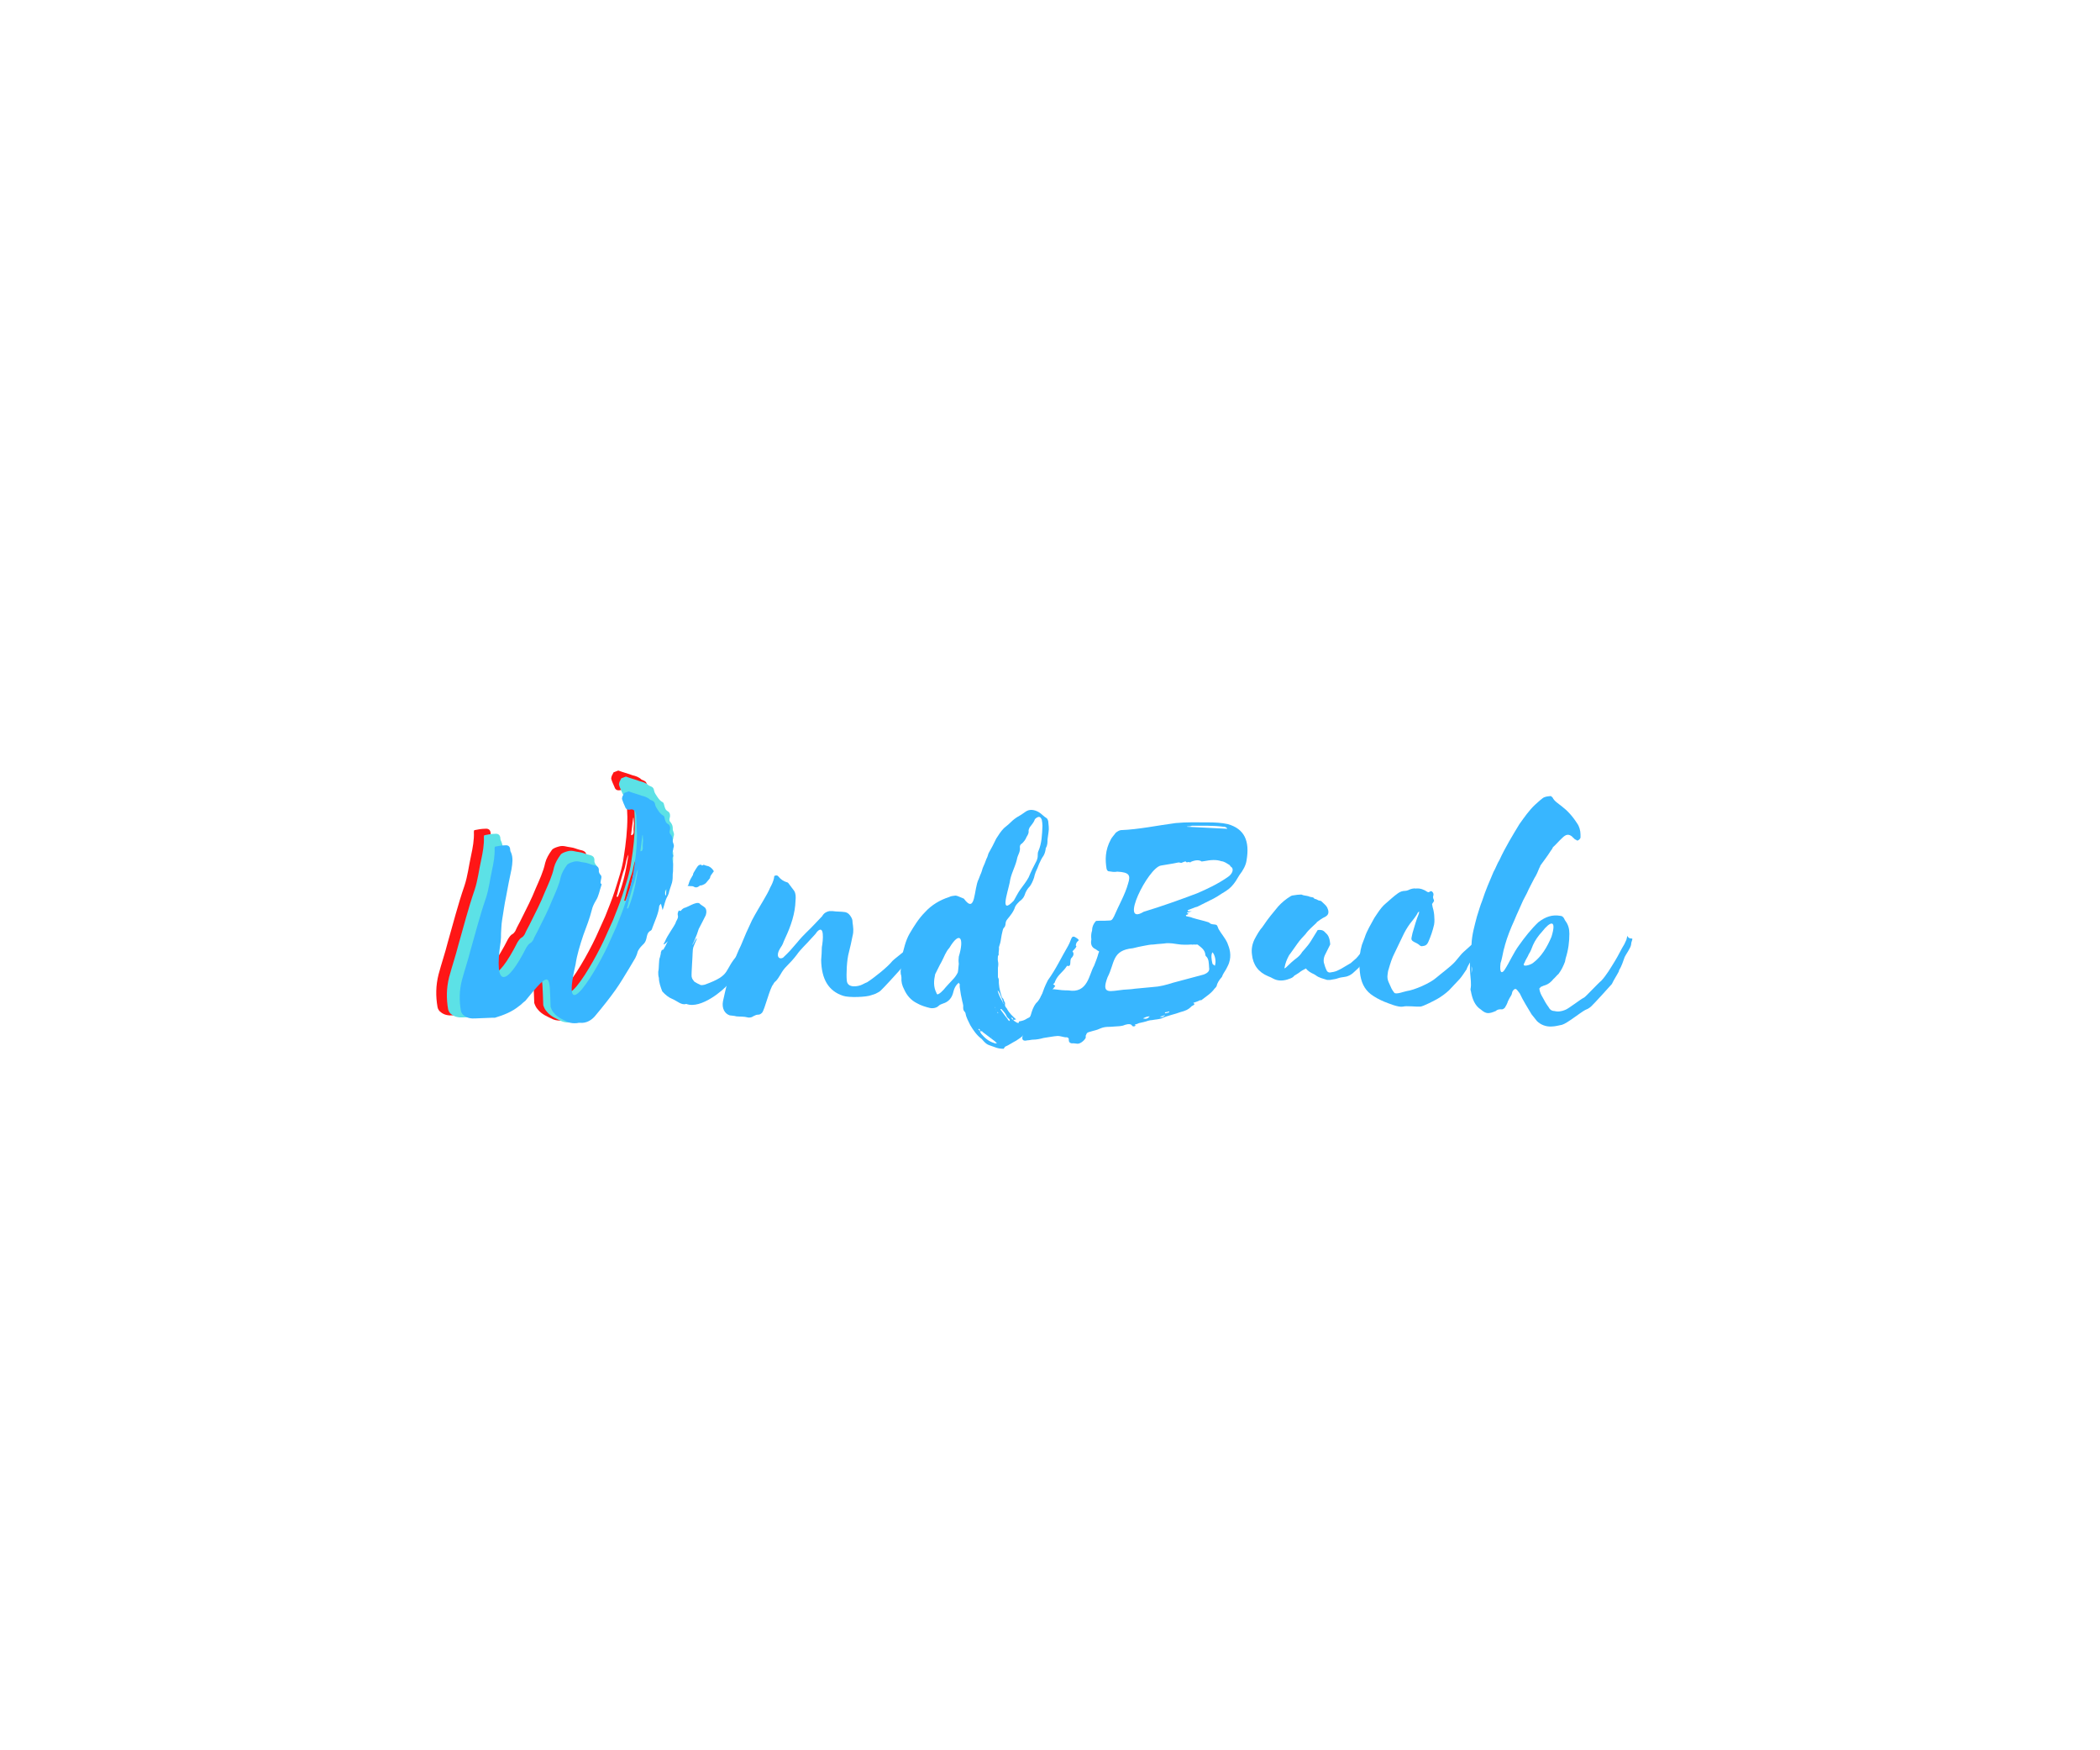 <svg xmlns="http://www.w3.org/2000/svg" xmlns:xlink="http://www.w3.org/1999/xlink" width="1200" zoomAndPan="magnify" viewBox="0 0 900 750" height="1000" preserveAspectRatio="xMidYMid meet" version="1.0"><defs><g/></defs><g fill="#ff1616" fill-opacity="1"><g transform="translate(190.309, 434.463)"><g><path d="M 27.438 -32.113 C 18.551 -14.496 12.16 -12.473 15.59 -34.918 C 15.746 -36.32 15.746 -37.414 15.746 -38.66 C 15.898 -40.688 15.898 -42.711 16.211 -44.582 C 16.836 -48.324 17.305 -52.066 18.082 -55.652 C 18.863 -59.859 19.641 -64.07 20.578 -68.277 C 21.043 -71.082 21.355 -73.578 20.422 -75.914 C 20.109 -76.383 19.953 -77.008 19.953 -77.629 C 19.797 -78.879 19.02 -79.5 17.613 -79.344 C 16.055 -79.344 14.496 -79.035 12.938 -78.723 C 12.781 -78.41 12.781 -78.098 12.781 -77.941 C 12.938 -74.668 12.316 -71.238 11.535 -67.652 C 10.602 -63.445 10.133 -59.082 8.73 -54.871 C 5.922 -46.766 3.898 -38.66 1.559 -30.555 C 0.469 -26.188 -1.09 -21.668 -2.34 -16.992 C -3.586 -12.16 -3.586 -7.484 -2.805 -2.961 C -2.648 -2.027 -2.027 -1.09 -1.246 -0.625 C 0.156 0.469 1.871 0.781 4.055 0.625 L 11.691 0.312 L 12.938 0.312 C 16.992 -0.934 20.734 -2.34 24.164 -5.145 C 25.098 -5.77 25.875 -6.703 26.969 -7.484 C 39.281 -22.758 38.035 -19.176 38.66 -4.676 C 38.973 -3.742 39.438 -2.648 40.219 -1.871 C 41.777 0.156 44.426 1.246 46.766 2.34 C 47.855 2.805 49.414 2.961 50.82 2.805 C 51.285 2.648 51.754 2.648 52.223 2.648 C 55.184 2.961 57.832 1.402 59.703 -1.09 C 62.82 -4.832 65.938 -8.73 68.59 -12.473 C 70.926 -15.746 72.797 -19.02 74.824 -22.293 L 77.785 -27.281 C 78.098 -28.059 78.566 -28.84 78.723 -29.617 C 79.035 -31.02 80.125 -32.27 81.059 -33.203 C 82.309 -34.293 82.617 -35.074 82.93 -36.32 C 83.242 -37.566 83.242 -39.129 85.113 -40.062 C 85.27 -40.219 85.582 -40.688 85.582 -40.996 C 86.828 -44.426 88.543 -47.855 88.855 -51.285 C 88.855 -51.598 89.32 -51.91 89.633 -52.379 L 90.414 -49.414 C 91.348 -51.91 91.504 -53.938 92.75 -55.961 L 93.219 -57.055 C 93.531 -58.77 94.309 -60.484 94.777 -62.199 C 95.09 -63.445 95.09 -64.848 95.09 -66.094 C 95.246 -66.875 95.246 -67.809 95.246 -68.746 C 95.246 -69.836 95.402 -70.926 95.09 -71.863 C 95.09 -72.641 94.465 -73.109 95.246 -74.203 C 95.402 -74.512 95.246 -74.824 95.09 -75.137 C 94.777 -75.605 94.934 -76.07 95.09 -76.695 C 95.402 -77.32 95.246 -77.941 95.559 -78.566 C 95.871 -79.812 94.934 -80.594 95.09 -81.684 C 95.09 -82.773 94.777 -83.555 94.156 -84.332 C 93.688 -84.801 93.531 -85.27 93.688 -86.047 C 94.156 -87.453 93.844 -88.699 92.906 -89.168 C 91.816 -89.789 91.66 -90.727 91.348 -91.816 C 91.191 -92.285 91.191 -92.906 90.727 -93.062 C 89.633 -93.688 89.012 -94.465 88.387 -95.402 C 87.918 -96.18 87.141 -97.117 86.984 -98.051 C 86.828 -98.988 86.516 -99.609 85.738 -99.922 L 84.645 -100.391 C 83.555 -101.48 82.152 -101.949 80.75 -102.262 C 78.723 -103.039 76.695 -103.508 74.668 -104.285 L 72.641 -103.508 L 71.863 -101.949 C 71.707 -101.48 71.551 -100.859 71.707 -100.547 C 72.02 -99.453 72.488 -98.52 72.953 -97.43 C 73.266 -96.492 73.734 -95.559 75.449 -95.871 C 76.539 -96.18 77.32 -95.559 77.785 -94.934 C 78.098 -94 78.254 -93.375 78.254 -92.285 L 78.566 -84.332 C 78.566 -78.723 77.941 -73.109 77.008 -67.188 C 76.383 -62.355 74.668 -57.523 73.109 -52.535 C 72.02 -49.105 70.461 -45.363 69.059 -41.777 L 66.25 -35.543 C 60.641 -22.449 42.711 7.484 50.195 -24.316 C 50.82 -28.684 52.223 -33.203 53.781 -37.879 C 55.184 -41.621 56.742 -45.676 57.676 -49.414 C 57.988 -50.82 58.613 -52.223 59.547 -53.781 C 60.949 -55.961 61.262 -58.457 62.043 -60.641 C 62.199 -60.949 62.355 -61.418 62.043 -61.574 C 61.418 -61.887 61.887 -62.512 61.887 -63.289 C 62.043 -63.914 62.355 -65.004 61.887 -65.473 C 61.262 -66.25 60.797 -66.875 60.949 -67.965 C 60.949 -69.68 59.547 -69.992 58.145 -70.305 C 56.898 -70.617 55.652 -71.238 54.246 -71.395 C 52.535 -71.551 51.129 -72.332 49.105 -71.707 C 48.012 -71.395 46.609 -70.926 46.141 -70.148 C 44.895 -68.434 43.805 -66.562 43.336 -64.691 C 42.555 -60.949 40.844 -57.367 39.281 -53.781 C 37.566 -49.414 35.387 -45.207 33.203 -40.844 C 32.426 -39.129 31.332 -37.414 30.555 -35.543 C 30.242 -35.074 29.93 -34.605 29.461 -34.293 C 28.527 -33.828 28.059 -33.047 27.438 -32.113 Z M 79.035 -68.277 C 78.098 -62.199 77.008 -56.273 74.512 -50.195 L 73.891 -50.195 C 74.512 -52.223 74.824 -54.094 75.449 -56.117 C 76.07 -58.145 76.539 -60.328 77.32 -62.199 C 77.941 -64.223 77.941 -66.25 79.035 -68.277 Z M 81.059 -84.023 L 81.215 -84.023 C 81.215 -83.242 81.371 -82.465 81.371 -81.684 C 81.371 -80.906 81.215 -79.969 81.215 -79.191 C 81.215 -78.254 81.527 -77.629 80.75 -76.695 C 80.594 -76.695 80.281 -76.695 80.125 -76.539 Z M 91.66 -56.273 C 91.348 -58.457 91.348 -58.457 92.129 -59.082 C 92.129 -58.145 91.973 -57.055 91.973 -56.273 Z M 91.66 -56.273 "/></g></g></g><g fill="#5ce1e6" fill-opacity="1"><g transform="translate(194.804, 435.337)"><g><path d="M 26.984 -31.586 C 18.246 -14.258 11.961 -12.266 15.332 -34.344 C 15.484 -35.727 15.484 -36.797 15.484 -38.023 C 15.641 -40.02 15.641 -42.012 15.945 -43.852 C 16.559 -47.531 17.02 -51.211 17.785 -54.738 C 18.551 -58.879 19.32 -63.016 20.238 -67.156 C 20.699 -69.918 21.004 -72.371 20.086 -74.672 C 19.777 -75.129 19.625 -75.742 19.625 -76.355 C 19.473 -77.582 18.707 -78.195 17.324 -78.043 C 15.793 -78.043 14.258 -77.738 12.727 -77.43 C 12.574 -77.125 12.574 -76.816 12.574 -76.664 C 12.727 -73.445 12.113 -70.07 11.348 -66.543 C 10.426 -62.402 9.965 -58.109 8.586 -53.973 C 5.828 -46 3.832 -38.023 1.535 -30.051 C 0.461 -25.758 -1.074 -21.312 -2.301 -16.711 C -3.527 -11.961 -3.527 -7.359 -2.762 -2.914 C -2.605 -1.992 -1.992 -1.074 -1.227 -0.613 C 0.152 0.461 1.84 0.766 3.988 0.613 L 11.5 0.309 L 12.727 0.309 C 16.711 -0.922 20.391 -2.301 23.766 -5.059 C 24.688 -5.672 25.453 -6.594 26.527 -7.359 C 38.637 -22.387 37.41 -18.859 38.023 -4.602 C 38.332 -3.68 38.793 -2.605 39.559 -1.84 C 41.09 0.152 43.699 1.227 46 2.301 C 47.07 2.762 48.605 2.914 49.984 2.762 C 50.445 2.605 50.906 2.605 51.363 2.605 C 54.277 2.914 56.883 1.379 58.723 -1.074 C 61.789 -4.754 64.855 -8.586 67.465 -12.266 C 69.766 -15.484 71.605 -18.707 73.598 -21.926 L 76.512 -26.832 C 76.816 -27.598 77.277 -28.367 77.43 -29.133 C 77.738 -30.512 78.809 -31.738 79.73 -32.66 C 80.957 -33.73 81.262 -34.5 81.57 -35.727 C 81.875 -36.953 81.875 -38.484 83.715 -39.406 C 83.871 -39.559 84.176 -40.02 84.176 -40.324 C 85.402 -43.699 87.09 -47.07 87.398 -50.445 C 87.398 -50.75 87.855 -51.059 88.164 -51.52 L 88.93 -48.605 C 89.852 -51.059 90.004 -53.051 91.23 -55.043 L 91.691 -56.117 C 91.996 -57.805 92.762 -59.492 93.223 -61.176 C 93.531 -62.402 93.531 -63.785 93.531 -65.012 C 93.684 -65.777 93.684 -66.699 93.684 -67.617 C 93.684 -68.691 93.836 -69.766 93.531 -70.684 C 93.531 -71.449 92.918 -71.91 93.684 -72.984 C 93.836 -73.289 93.684 -73.598 93.531 -73.902 C 93.223 -74.363 93.375 -74.824 93.531 -75.438 C 93.836 -76.051 93.684 -76.664 93.988 -77.277 C 94.297 -78.504 93.375 -79.27 93.531 -80.344 C 93.531 -81.418 93.223 -82.184 92.609 -82.949 C 92.148 -83.41 91.996 -83.871 92.148 -84.637 C 92.609 -86.016 92.305 -87.242 91.383 -87.703 C 90.309 -88.316 90.156 -89.238 89.852 -90.309 C 89.695 -90.77 89.695 -91.383 89.238 -91.535 C 88.164 -92.148 87.551 -92.918 86.938 -93.836 C 86.477 -94.602 85.711 -95.523 85.555 -96.441 C 85.402 -97.363 85.098 -97.977 84.328 -98.281 L 83.258 -98.742 C 82.184 -99.816 80.805 -100.277 79.422 -100.582 C 77.43 -101.348 75.438 -101.809 73.445 -102.574 L 71.449 -101.809 L 70.684 -100.277 C 70.531 -99.816 70.379 -99.203 70.531 -98.895 C 70.836 -97.824 71.297 -96.902 71.758 -95.828 C 72.062 -94.91 72.523 -93.988 74.211 -94.297 C 75.285 -94.602 76.051 -93.988 76.512 -93.375 C 76.816 -92.457 76.969 -91.844 76.969 -90.77 L 77.277 -82.949 C 77.277 -77.43 76.664 -71.91 75.742 -66.086 C 75.129 -61.332 73.445 -56.578 71.91 -51.672 C 70.836 -48.297 69.305 -44.617 67.926 -41.09 L 65.164 -34.957 C 59.645 -22.078 42.012 7.359 49.371 -23.918 C 49.984 -28.211 51.363 -32.66 52.898 -37.258 C 54.277 -40.938 55.812 -44.926 56.73 -48.605 C 57.039 -49.984 57.652 -51.363 58.57 -52.898 C 59.949 -55.043 60.258 -57.496 61.023 -59.645 C 61.176 -59.949 61.332 -60.41 61.023 -60.562 C 60.41 -60.871 60.871 -61.484 60.871 -62.25 C 61.023 -62.863 61.332 -63.938 60.871 -64.398 C 60.258 -65.164 59.797 -65.777 59.949 -66.852 C 59.949 -68.539 58.57 -68.844 57.191 -69.152 C 55.965 -69.457 54.738 -70.07 53.359 -70.223 C 51.672 -70.379 50.293 -71.145 48.297 -70.531 C 47.227 -70.223 45.844 -69.766 45.387 -68.996 C 44.16 -67.312 43.086 -65.473 42.625 -63.629 C 41.859 -59.949 40.172 -56.426 38.637 -52.898 C 36.953 -48.605 34.805 -44.465 32.66 -40.172 C 31.891 -38.484 30.82 -36.797 30.051 -34.957 C 29.746 -34.5 29.438 -34.039 28.98 -33.73 C 28.059 -33.273 27.598 -32.504 26.984 -31.586 Z M 77.738 -67.156 C 76.816 -61.176 75.742 -55.352 73.289 -49.371 L 72.676 -49.371 C 73.289 -51.363 73.598 -53.203 74.211 -55.199 C 74.824 -57.191 75.285 -59.336 76.051 -61.176 C 76.664 -63.172 76.664 -65.164 77.738 -67.156 Z M 79.73 -82.645 L 79.883 -82.645 C 79.883 -81.875 80.035 -81.109 80.035 -80.344 C 80.035 -79.578 79.883 -78.656 79.883 -77.891 C 79.883 -76.969 80.191 -76.355 79.422 -75.438 C 79.27 -75.438 78.965 -75.438 78.809 -75.285 Z M 90.156 -55.352 C 89.852 -57.496 89.852 -57.496 90.617 -58.109 C 90.617 -57.191 90.465 -56.117 90.465 -55.352 Z M 90.156 -55.352 "/></g></g></g><g fill="#38b6ff" fill-opacity="1"><g transform="translate(200.123, 435.812)"><g><path d="M 25.445 -29.781 C 17.203 -13.445 11.277 -11.566 14.457 -32.387 C 14.602 -33.688 14.602 -34.699 14.602 -35.855 C 14.746 -37.734 14.746 -39.613 15.035 -41.348 C 15.613 -44.82 16.047 -48.289 16.77 -51.613 C 17.492 -55.52 18.219 -59.422 19.086 -63.324 C 19.52 -65.926 19.809 -68.242 18.941 -70.41 C 18.652 -70.844 18.508 -71.422 18.508 -72 C 18.363 -73.156 17.637 -73.734 16.336 -73.59 C 14.891 -73.59 13.445 -73.301 12 -73.012 C 11.855 -72.723 11.855 -72.434 11.855 -72.289 C 12 -69.254 11.422 -66.07 10.699 -62.746 C 9.832 -58.844 9.398 -54.797 8.098 -50.891 C 5.492 -43.375 3.613 -35.855 1.445 -28.336 C 0.434 -24.289 -1.012 -20.098 -2.168 -15.758 C -3.324 -11.277 -3.324 -6.941 -2.602 -2.746 C -2.457 -1.879 -1.879 -1.012 -1.156 -0.578 C 0.145 0.434 1.734 0.723 3.758 0.578 L 10.844 0.289 L 12 0.289 C 15.758 -0.867 19.23 -2.168 22.41 -4.77 C 23.277 -5.348 24 -6.219 25.012 -6.941 C 36.434 -21.109 35.277 -17.781 35.855 -4.336 C 36.145 -3.469 36.578 -2.457 37.301 -1.734 C 38.746 0.145 41.203 1.156 43.375 2.168 C 44.387 2.602 45.832 2.746 47.133 2.602 C 47.566 2.457 48 2.457 48.434 2.457 C 51.18 2.746 53.637 1.301 55.375 -1.012 C 58.266 -4.48 61.156 -8.098 63.613 -11.566 C 65.781 -14.602 67.52 -17.637 69.398 -20.676 L 72.145 -25.301 C 72.434 -26.023 72.867 -26.746 73.012 -27.469 C 73.301 -28.77 74.312 -29.926 75.18 -30.797 C 76.336 -31.809 76.625 -32.531 76.914 -33.688 C 77.203 -34.844 77.203 -36.289 78.941 -37.156 C 79.086 -37.301 79.375 -37.734 79.375 -38.023 C 80.531 -41.203 82.121 -44.387 82.41 -47.566 C 82.41 -47.855 82.844 -48.145 83.133 -48.578 L 83.855 -45.832 C 84.723 -48.145 84.867 -50.023 86.023 -51.902 L 86.457 -52.914 C 86.746 -54.508 87.469 -56.098 87.902 -57.688 C 88.191 -58.844 88.191 -60.145 88.191 -61.301 C 88.336 -62.023 88.336 -62.891 88.336 -63.758 C 88.336 -64.77 88.48 -65.781 88.191 -66.652 C 88.191 -67.375 87.613 -67.809 88.336 -68.82 C 88.48 -69.109 88.336 -69.398 88.191 -69.688 C 87.902 -70.121 88.047 -70.555 88.191 -71.133 C 88.48 -71.711 88.336 -72.289 88.625 -72.867 C 88.914 -74.023 88.047 -74.746 88.191 -75.758 C 88.191 -76.77 87.902 -77.492 87.324 -78.219 C 86.891 -78.652 86.746 -79.086 86.891 -79.809 C 87.324 -81.109 87.035 -82.266 86.168 -82.699 C 85.156 -83.277 85.012 -84.145 84.723 -85.156 C 84.578 -85.59 84.578 -86.168 84.145 -86.312 C 83.133 -86.891 82.555 -87.613 81.977 -88.48 C 81.543 -89.203 80.82 -90.07 80.676 -90.941 C 80.531 -91.809 80.242 -92.387 79.52 -92.676 L 78.508 -93.109 C 77.492 -94.121 76.191 -94.555 74.891 -94.844 C 73.012 -95.566 71.133 -96 69.254 -96.723 L 67.375 -96 L 66.652 -94.555 C 66.508 -94.121 66.363 -93.543 66.508 -93.254 C 66.797 -92.242 67.23 -91.375 67.664 -90.363 C 67.953 -89.492 68.387 -88.625 69.977 -88.914 C 70.988 -89.203 71.711 -88.625 72.145 -88.047 C 72.434 -87.18 72.578 -86.602 72.578 -85.59 L 72.867 -78.219 C 72.867 -73.012 72.289 -67.809 71.422 -62.312 C 70.844 -57.832 69.254 -53.348 67.809 -48.723 C 66.797 -45.543 65.348 -42.07 64.047 -38.746 L 61.445 -32.965 C 56.242 -20.82 39.613 6.941 46.555 -22.555 C 47.133 -26.602 48.434 -30.797 49.879 -35.133 C 51.18 -38.602 52.625 -42.363 53.492 -45.832 C 53.781 -47.133 54.363 -48.434 55.23 -49.879 C 56.531 -51.902 56.82 -54.219 57.543 -56.242 C 57.688 -56.531 57.832 -56.965 57.543 -57.109 C 56.965 -57.398 57.398 -57.977 57.398 -58.699 C 57.543 -59.277 57.832 -60.289 57.398 -60.723 C 56.82 -61.445 56.387 -62.023 56.531 -63.035 C 56.531 -64.625 55.23 -64.914 53.926 -65.203 C 52.77 -65.492 51.613 -66.07 50.312 -66.219 C 48.723 -66.363 47.422 -67.086 45.543 -66.508 C 44.531 -66.219 43.23 -65.781 42.797 -65.059 C 41.637 -63.469 40.625 -61.734 40.191 -60 C 39.469 -56.531 37.879 -53.203 36.434 -49.879 C 34.844 -45.832 32.82 -41.926 30.797 -37.879 C 30.074 -36.289 29.059 -34.699 28.336 -32.965 C 28.047 -32.531 27.758 -32.098 27.324 -31.809 C 26.457 -31.375 26.023 -30.652 25.445 -29.781 Z M 73.301 -63.324 C 72.434 -57.688 71.422 -52.191 69.109 -46.555 L 68.531 -46.555 C 69.109 -48.434 69.398 -50.168 69.977 -52.047 C 70.555 -53.926 70.988 -55.953 71.711 -57.688 C 72.289 -59.566 72.289 -61.445 73.301 -63.324 Z M 75.18 -77.926 L 75.324 -77.926 C 75.324 -77.203 75.469 -76.48 75.469 -75.758 C 75.469 -75.035 75.324 -74.168 75.324 -73.445 C 75.324 -72.578 75.613 -72 74.891 -71.133 C 74.746 -71.133 74.457 -71.133 74.312 -70.988 Z M 85.012 -52.191 C 84.723 -54.219 84.723 -54.219 85.445 -54.797 C 85.445 -53.926 85.301 -52.914 85.301 -52.191 Z M 85.012 -52.191 "/></g></g></g><g fill="#38b6ff" fill-opacity="1"><g transform="translate(284.264, 435.812)"><g><path d="M 6.652 -45.688 C 6.219 -44.82 6.074 -44.242 6.219 -43.664 C 6.508 -42.652 6.074 -42.07 5.637 -41.203 C 5.637 -41.203 5.348 -40.77 5.348 -40.48 C 4.48 -38.457 1.879 -35.277 0.723 -32.387 C -1.012 -29.492 2.023 -32.531 2.023 -32.531 C 1.301 -31.52 1.156 -30.652 0.434 -29.637 C 0.289 -29.492 0.145 -28.914 0 -28.914 C -1.012 -28.77 -0.723 -28.047 -1.012 -27.902 C -1.012 -27.035 -1.301 -26.312 -1.445 -25.59 C -2.023 -24.434 -1.734 -21.109 -2.168 -19.375 C -2.168 -18.652 -2.168 -17.637 -1.879 -16.77 C -1.879 -14.891 -1.156 -12.867 -0.434 -10.988 C 0.867 -9.543 2.312 -8.387 3.758 -7.809 C 5.926 -6.941 7.809 -4.914 9.832 -5.637 C 16.191 -3.18 26.023 -11.855 27.469 -13.734 C 32.387 -16.625 34.555 -24.578 37.59 -30.074 C 35.566 -30.508 37.156 -32.531 36.434 -33.977 C 36 -33.254 36 -33.254 36 -33.109 C 35.277 -30.797 33.688 -29.059 32.387 -27.18 C 25.445 -19.809 29.781 -18.219 17.781 -13.879 C 16.914 -13.734 16.191 -13.445 15.469 -14.023 C 14.602 -14.312 13.879 -14.891 13.301 -15.18 C 12.867 -15.758 12.289 -16.336 12.145 -17.348 C 12 -18.652 12.578 -26.023 12.578 -27.469 C 12.723 -30.074 12.723 -29.492 13.879 -32.387 C 14.023 -32.676 14.312 -33.109 14.312 -33.543 C 14.602 -34.988 12 -29.492 12.578 -31.23 C 13.301 -32.531 13.879 -34.266 14.457 -35.566 L 15.18 -37.734 C 16.336 -40.047 17.348 -41.781 18.219 -43.664 C 18.652 -45.109 18.508 -46.121 17.926 -46.844 C 17.348 -47.422 15.902 -48.145 15.469 -48.723 C 14.023 -49.59 10.41 -46.988 8.82 -46.699 C 8.387 -46.41 8.098 -46.266 7.664 -45.688 L 7.52 -45.543 C 7.086 -45.398 6.941 -45.543 6.652 -45.688 Z M 21.688 -62.457 C 21.109 -63.469 20.387 -64.191 19.375 -64.625 C 18.797 -64.77 18.074 -64.914 17.492 -65.203 C 17.348 -65.348 17.203 -65.203 16.914 -65.059 C 16.625 -64.914 16.336 -64.914 16.336 -65.203 C 16.191 -65.348 15.902 -65.348 15.613 -65.203 C 15.324 -65.203 15.035 -64.914 14.746 -64.625 L 13.879 -63.324 C 13.445 -62.457 12.723 -61.734 12.723 -60.867 C 12.723 -60.723 12.289 -60.434 12.289 -60.145 C 11.855 -59.422 11.566 -58.988 11.277 -58.266 C 11.133 -57.688 10.844 -57.254 10.844 -56.82 L 10.41 -56.242 C 10.988 -56.098 11.422 -56.098 12 -56.098 C 12.434 -56.098 12.723 -56.098 13.156 -55.809 C 13.734 -55.52 14.312 -55.375 15.18 -55.953 C 15.469 -56.242 15.902 -56.531 16.191 -56.387 C 16.914 -56.531 18.074 -57.109 18.363 -57.543 L 19.809 -59.277 C 20.098 -59.566 20.098 -59.855 20.098 -60 C 20.242 -60.578 20.531 -60.867 20.82 -61.301 C 21.109 -61.59 21.254 -62.023 21.688 -62.457 Z M 21.688 -62.457 "/></g></g></g><g fill="#38b6ff" fill-opacity="1"><g transform="translate(318.817, 435.812)"><g><path d="M 31.375 -36.578 C 34.555 -39.902 33.977 -32.965 33.398 -29.926 C 33.398 -28.047 33.254 -26.312 33.109 -24.434 C 33.254 -16.191 36.289 -11.133 42.508 -9.109 C 44.965 -8.242 52.625 -8.531 54.652 -9.398 L 56.387 -9.977 C 57.109 -10.41 57.977 -10.699 58.555 -11.277 C 59.855 -12.434 65.492 -18.652 66.652 -19.953 C 67.953 -21.398 69.398 -24.434 70.699 -26.312 C 71.133 -27.035 71.422 -27.758 71.566 -28.48 C 71.566 -29.203 71.711 -29.781 72.145 -30.363 C 72.578 -31.375 72.434 -30.219 72.434 -31.23 C 72.289 -32.098 72.578 -32.676 72.434 -33.543 C 72.289 -33.688 72.289 -33.977 72.289 -34.266 C 71.711 -33.688 71.711 -33.398 71.422 -32.965 C 70.266 -31.375 70.266 -30.363 69.109 -28.625 C 68.531 -27.902 64.047 -24.578 63.613 -24 C 61.59 -21.398 55.52 -16.625 52.77 -14.891 C 51.902 -14.602 51.324 -14.168 50.602 -13.879 C 49.156 -13.156 44.387 -12.145 44.098 -15.613 C 43.809 -18.219 44.098 -24.578 44.965 -27.613 C 45.688 -30.363 45.977 -31.953 46.555 -34.699 C 47.133 -36.867 46.844 -38.457 46.555 -40.625 C 46.555 -41.492 46.41 -42.07 45.977 -42.797 C 45.398 -43.809 44.676 -44.676 43.375 -44.965 C 41.637 -45.254 39.902 -45.109 38.023 -45.398 L 36.578 -45.398 C 35.277 -45.109 34.266 -44.531 33.543 -43.23 L 30.797 -40.336 C 27.613 -36.867 26.023 -35.855 22.699 -31.809 C 19.953 -28.625 19.664 -28.191 16.77 -25.445 C 14.891 -24.434 13.59 -26.312 15.469 -29.348 C 17.059 -31.664 16.48 -31.23 17.637 -33.688 C 20.242 -39.18 21.977 -44.531 22.121 -49.879 C 22.266 -51.469 22.266 -52.914 21.543 -54.07 L 19.375 -56.965 C 19.23 -57.254 18.797 -57.688 18.652 -57.688 C 17.059 -58.121 15.758 -58.988 14.746 -60.289 C 14.457 -60.723 13.734 -60.867 13.012 -60.434 C 13.012 -60 12.867 -59.855 12.867 -59.422 C 12.578 -58.121 12 -56.82 11.277 -55.52 C 10.555 -53.781 9.543 -52.047 8.531 -50.312 C 6.941 -47.566 5.059 -44.531 3.469 -41.492 C 1.734 -37.879 0.145 -34.266 -1.301 -30.652 C -2.602 -28.047 -3.613 -25.445 -4.625 -22.699 C -6.652 -17.348 -7.809 -12 -8.965 -6.797 C -9.543 -3.758 -8.242 -1.445 -6.074 -0.723 C -5.203 -0.578 -4.191 -0.578 -3.18 -0.289 C -1.59 -0.145 0 -0.289 1.59 0.145 C 2.023 0.289 3.18 0.289 3.902 -0.289 C 4.77 -0.723 5.348 -1.012 5.926 -1.012 C 6.652 -1.012 7.086 -1.156 7.809 -1.879 C 8.965 -3.324 11.133 -12.578 12.578 -14.023 C 12.723 -14.457 13.156 -15.035 13.734 -15.469 C 14.457 -16.191 15.035 -17.203 15.758 -18.363 C 16.48 -19.664 17.203 -20.676 18.219 -21.688 C 19.809 -23.277 21.398 -25.012 22.699 -26.746 C 24.289 -29.059 26.746 -31.23 28.625 -33.398 C 29.492 -34.41 30.652 -35.422 31.375 -36.578 Z M 31.375 -36.578 "/></g></g></g><g fill="#38b6ff" fill-opacity="1"><g transform="translate(388.501, 435.812)"><g><path d="M 48.289 1.879 C 48.145 2.023 48 2.457 48 2.602 C 47.133 2.457 46.555 1.879 45.832 1.445 C 46.121 1.012 46.555 1.156 46.988 1.012 C 45.398 -0.434 43.953 -1.734 42.941 -3.758 C 42.508 -4.191 42.07 -4.77 42.219 -5.637 C 42.363 -5.926 42.07 -6.508 41.781 -6.941 C 41.637 -7.52 41.492 -7.953 40.914 -8.387 C 40.336 -10.266 39.758 -12.145 39.613 -14.168 C 39.469 -15.035 39.758 -15.902 39.324 -16.77 C 39.18 -16.914 39.18 -17.059 39.18 -17.348 L 39.18 -21.109 C 39.324 -21.977 39.469 -22.988 39.18 -24 C 39.035 -24.723 39.18 -25.445 39.18 -26.168 C 39.469 -26.457 39.613 -26.891 39.469 -27.18 C 39.469 -28.191 39.758 -29.059 39.613 -29.926 C 40.047 -31.23 40.336 -32.242 40.48 -33.398 C 40.625 -34.555 40.914 -35.855 41.203 -37.012 C 41.348 -37.59 41.492 -38.168 42.07 -38.602 C 42.797 -40.047 42.07 -40.48 43.23 -41.926 C 44.531 -43.52 45.977 -45.254 46.555 -47.277 C 46.988 -48.145 47.711 -48.867 48.434 -49.59 C 49.301 -50.168 50.168 -51.035 50.602 -52.191 C 51.035 -53.637 51.758 -54.941 52.914 -56.098 C 53.637 -57.109 54.219 -58.41 54.652 -59.711 C 54.797 -60.578 55.086 -61.301 55.375 -62.168 C 55.953 -63.324 56.387 -64.48 56.82 -65.637 C 57.398 -66.941 57.977 -68.098 58.699 -69.109 C 59.133 -69.832 59.422 -70.699 59.566 -71.566 C 59.711 -71.855 59.566 -72.145 59.711 -72.434 C 60.434 -73.59 60.434 -74.891 60.434 -76.047 L 60.867 -79.23 C 61.156 -80.82 60.867 -82.41 60.723 -84 C 60.578 -84.434 60.434 -84.867 60.145 -85.156 C 58.699 -86.023 57.832 -87.18 56.531 -87.902 C 54.652 -88.914 52.625 -89.203 50.891 -87.902 C 49.734 -87.035 48.578 -86.312 47.277 -85.59 C 46.699 -85.156 45.977 -84.723 45.543 -84.289 C 44.387 -83.133 43.086 -81.977 41.781 -80.965 C 40.48 -79.664 39.469 -78.07 38.457 -76.48 C 37.445 -74.312 36.289 -72.145 35.133 -70.121 C 34.844 -69.254 34.699 -68.531 34.266 -67.809 C 33.832 -66.508 33.254 -65.203 32.676 -63.902 C 32.387 -62.891 32.098 -61.879 31.664 -61.012 L 30.941 -59.133 C 28.77 -55.086 29.781 -43.664 24.578 -50.746 L 22.121 -51.758 C 21.688 -51.902 21.398 -52.047 20.965 -52.047 C 20.098 -51.902 19.086 -51.902 18.363 -51.469 C 14.312 -50.168 10.699 -48 7.953 -44.965 C 5.203 -42.219 3.18 -38.891 1.301 -35.711 C -0.434 -32.676 -1.156 -29.203 -2.023 -25.734 C -2.457 -24 -2.457 -21.977 -2.457 -20.098 C -2.602 -19.664 -2.457 -19.086 -2.457 -18.508 C -2.312 -17.926 -2.168 -17.492 -2.168 -16.914 C -2.312 -15.18 -1.879 -13.445 -1.012 -11.855 C 0.145 -9.254 1.879 -7.23 4.48 -5.926 C 6.219 -4.914 8.242 -4.336 9.977 -3.902 C 11.277 -3.613 12.867 -3.902 13.734 -4.77 C 14.312 -5.348 14.891 -5.492 15.613 -5.781 C 18.074 -6.508 19.52 -8.242 20.098 -10.844 C 20.387 -12 20.82 -13.012 21.543 -13.879 L 22.41 -14.746 C 22.41 -14.457 22.699 -14.312 22.844 -14.023 C 22.699 -13.301 22.844 -12.434 22.988 -11.711 C 23.133 -10.266 23.422 -8.965 23.711 -7.664 C 23.855 -6.508 24.434 -5.348 24.289 -4.336 C 24.289 -3.469 24.289 -3.035 24.867 -2.312 C 25.156 -2.168 25.156 -1.879 25.301 -1.59 C 25.59 0.289 26.602 1.879 27.324 3.469 C 28.625 5.637 30.074 7.809 32.242 9.398 C 34.699 12.289 34.844 11.711 37.734 12.867 C 39.18 13.445 40.336 13.59 41.637 13.59 C 41.926 13.301 42.07 12.867 42.219 12.723 C 43.953 12 45.254 10.988 46.988 10.121 C 48 9.398 49.301 8.676 50.023 7.809 C 51.18 7.086 52.047 6.074 52.914 5.059 L 54.652 2.602 C 55.375 1.445 55.953 0.289 56.387 -1.012 C 56.531 -1.59 56.82 -2.168 57.254 -2.602 L 59.277 -5.348 C 59.277 -5.492 59.422 -5.637 59.711 -5.781 C 60.145 -7.953 59.855 -8.242 62.457 -11.711 L 63.758 -13.301 C 61.879 -15.18 63.18 -13.156 63.758 -15.469 C 65.059 -18.363 66.941 -19.086 68.82 -21.977 C 71.133 -21.254 69.543 -24.578 70.844 -25.445 C 71.422 -26.168 72 -27.035 71.133 -28.191 C 70.844 -27.902 73.59 -30.508 72.578 -30.508 C 72.578 -33.109 74.891 -32.387 73.156 -33.688 C 70.41 -35.711 70.988 -33.543 69.254 -30.508 C 66.363 -25.59 64.047 -20.531 60.578 -15.758 C 57.977 -10.699 58.121 -8.82 56.676 -6.652 C 55.953 -5.637 55.375 -4.625 54.797 -3.469 C 53.203 -1.012 55.375 -3.18 53.637 -0.867 C 53.348 -0.434 52.914 -0.145 52.625 0.145 C 51.18 0.723 51.035 1.445 48.145 1.879 Z M 45.977 -49.879 C 39.902 -43.52 43.23 -52.914 44.242 -57.688 C 44.676 -61.156 46.41 -63.902 47.277 -67.375 C 47.422 -68.387 47.855 -69.398 48.289 -70.41 C 48.578 -71.277 48.723 -72 48.578 -72.867 C 48.578 -73.59 48.867 -74.023 49.59 -74.457 C 50.312 -75.18 51.035 -76.047 51.469 -77.203 C 52.047 -78.07 52.48 -78.941 52.336 -79.953 C 52.336 -80.387 52.625 -80.82 52.77 -81.254 C 53.492 -82.266 54.508 -83.277 54.941 -84.578 C 55.086 -85.012 55.52 -85.156 55.809 -85.445 C 56.82 -86.023 57.398 -85.879 57.977 -84.578 C 58.121 -83.711 58.266 -82.844 58.266 -81.977 C 58.121 -78.219 57.977 -74.457 56.531 -71.133 C 56.242 -70.555 56.242 -69.832 56.242 -69.254 C 56.242 -68.387 56.098 -67.809 55.809 -67.086 C 54.508 -64.625 53.348 -62.312 52.336 -59.855 C 51.324 -57.977 50.023 -56.387 48.867 -54.797 C 47.711 -53.203 46.988 -51.613 45.977 -49.879 Z M 18.363 -29.637 C 22.844 -37.156 24.867 -33.977 22.41 -25.879 C 22.266 -24.867 22.266 -23.855 22.41 -22.844 L 22.121 -19.953 C 22.121 -19.664 21.977 -19.375 21.977 -19.086 C 21.398 -17.926 20.676 -16.914 19.809 -16.047 C 18.508 -14.602 17.059 -13.156 15.902 -11.711 C 15.18 -10.988 14.457 -10.121 13.301 -9.688 C 13.156 -9.832 12.867 -9.977 12.867 -10.266 C 11.422 -13.012 11.711 -15.758 12.289 -18.363 L 14.312 -22.41 L 15.035 -23.711 C 16.191 -25.879 16.77 -27.902 18.363 -29.637 Z M 32.82 6.074 C 32.531 6.074 32.242 6.219 32.387 6.219 L 37.734 10.266 C 38.168 10.555 38.312 10.844 38.746 11.277 C 38.168 11.277 37.734 11.277 37.59 11.133 C 35.133 10.41 33.543 8.965 31.953 7.086 L 31.375 5.926 C 31.375 5.926 31.23 5.781 31.23 5.637 C 30.941 5.492 30.797 5.348 30.797 5.203 L 31.086 5.059 L 31.52 5.492 C 31.52 5.637 31.375 5.926 31.52 6.074 Z M 44.242 1.734 C 43.809 1.445 43.375 1.301 43.375 0.867 C 42.219 -0.434 41.348 -1.879 40.191 -3.324 C 40.77 -3.613 40.77 -3.324 40.914 -3.18 C 41.926 -2.168 42.652 -1.156 43.086 0 C 43.52 0.434 44.098 0.867 44.242 1.156 Z M 41.492 -6.074 C 41.203 -6.074 41.203 -6.363 41.203 -6.508 C 40.336 -7.953 39.469 -9.543 39.035 -11.422 C 40.047 -10.555 40.047 -9.688 40.48 -8.82 C 40.914 -7.809 41.203 -7.086 41.492 -6.074 Z M 45.398 0.434 C 45.832 0.723 45.688 1.156 45.832 1.445 C 45.543 1.012 45.398 0.867 44.82 0.434 C 45.254 0.145 45.398 0.289 45.398 0.434 Z M 39.035 -1.734 C 39.035 -1.879 39.035 -1.879 38.891 -2.023 L 39.035 -2.168 C 39.035 -2.023 39.324 -1.879 39.324 -1.734 Z M 41.781 -5.637 L 41.492 -5.637 C 41.637 -5.781 41.637 -5.926 41.492 -6.074 Z M 38.168 -4.047 C 38.023 -4.047 38.023 -4.047 37.734 -4.191 L 38.023 -4.191 Z M 36.578 8.531 L 36.434 8.531 C 36.434 8.387 36.578 8.387 36.578 8.387 Z M 38.457 -3.18 L 38.457 -3.035 L 38.312 -3.035 Z M 38.457 -3.18 "/></g></g></g><g fill="#38b6ff" fill-opacity="1"><g transform="translate(458.185, 435.812)"><g><path d="M 28.625 3.613 C 28.336 3.469 28.191 3.469 28.047 3.469 L 28.336 3.18 C 28.914 3.035 29.348 2.891 29.926 2.602 C 31.23 2.312 32.676 2.023 33.832 1.59 C 34.41 1.445 34.988 1.301 35.566 1.301 C 37.012 1.012 38.312 1.012 39.613 0.578 C 42.363 -0.723 45.254 -1.156 47.855 -2.168 C 49.59 -2.602 51.18 -3.18 52.48 -4.625 L 53.492 -5.203 L 53.637 -5.348 C 53.781 -5.637 53.637 -5.781 53.203 -6.074 C 54.508 -6.508 55.375 -6.797 56.098 -7.23 L 56.676 -7.23 C 58.699 -8.82 60.867 -10.121 62.312 -12.145 C 62.602 -12.434 63.035 -12.867 63.18 -13.156 C 63.469 -14.602 64.336 -15.902 65.492 -17.203 C 65.926 -18.508 66.652 -19.375 67.23 -20.387 C 67.664 -21.254 68.242 -22.266 68.531 -23.133 C 69.688 -26.602 68.82 -29.348 67.809 -31.809 C 66.797 -33.977 65.203 -35.711 64.047 -37.734 C 63.758 -38.312 63.613 -39.18 63.18 -39.469 C 62.602 -39.758 61.734 -39.613 60.867 -39.902 C 60.434 -40.047 60.145 -40.48 59.711 -40.625 C 57.543 -41.348 55.23 -41.781 52.914 -42.508 C 52.047 -42.941 51.18 -42.941 50.168 -43.23 C 50.168 -43.375 50.168 -43.375 50.023 -43.664 C 50.457 -43.809 50.891 -43.953 51.18 -44.242 L 50.457 -44.676 L 50.602 -44.82 C 51.18 -44.82 52.047 -45.254 52.625 -45.254 C 52.047 -45.398 51.469 -45.254 50.746 -45.398 C 50.891 -45.543 50.891 -45.688 50.891 -45.832 L 53.203 -46.699 C 53.781 -46.988 54.363 -47.133 54.941 -47.277 L 61.879 -50.746 C 63.18 -51.469 64.191 -52.047 65.203 -52.77 L 67.086 -53.926 C 68.965 -55.086 70.266 -56.531 71.422 -58.266 L 73.012 -60.867 C 74.602 -62.891 75.758 -65.059 76.047 -67.086 C 77.492 -75.469 75.18 -80.676 67.953 -82.699 C 65.348 -83.277 62.312 -83.422 59.277 -83.422 C 54.652 -83.422 50.312 -83.566 45.688 -83.133 C 37.879 -82.121 29.926 -80.387 22.121 -80.098 C 21.398 -79.953 20.676 -79.52 19.953 -78.941 C 19.375 -78.07 18.363 -77.059 17.926 -76.191 C 15.324 -71.422 15.469 -67.23 16.047 -63.613 C 16.191 -63.035 16.48 -62.457 17.059 -62.457 C 18.074 -62.312 19.375 -62.023 20.676 -62.312 C 25.734 -62.023 26.457 -60.867 25.301 -57.254 C 24 -52.48 21.254 -47.855 19.23 -43.086 C 18.363 -41.492 18.219 -41.348 16.77 -41.348 C 15.035 -41.203 13.445 -41.348 11.566 -41.203 C 10.41 -40.047 9.832 -38.457 9.832 -37.012 C 9.398 -35.711 9.398 -34.41 9.543 -33.254 C 9.109 -31.23 9.688 -29.781 11.422 -29.059 L 12.434 -28.336 C 12.867 -28.336 13.012 -28.047 12.578 -27.324 C 12.145 -25.59 11.422 -23.855 10.699 -21.977 C 8.531 -18.363 8.098 -9.977 -0.289 -11.422 C -2.168 -11.422 -4.047 -11.566 -5.926 -11.855 C -6.941 -12 -7.953 -12 -9.109 -11.422 C -10.121 -11.133 -11.277 -10.41 -12 -9.109 C -12.434 -8.098 -13.156 -6.797 -14.168 -5.926 C -15.469 -4.191 -15.902 -2.602 -16.336 -1.156 C -16.914 0.723 -17.637 2.457 -18.508 4.336 C -18.941 5.781 -19.52 6.941 -19.953 8.242 C -20.387 9.832 -19.52 10.41 -17.926 9.977 C -17.059 9.977 -16.191 9.688 -15.469 9.688 C -14.168 9.688 -12.434 9.398 -10.988 8.965 C -8.82 8.676 -6.941 8.242 -4.914 8.098 C -3.758 8.098 -2.746 8.531 -1.59 8.676 C -0.723 8.531 0 8.965 -0.145 9.688 C -0.145 10.699 0.289 11.133 1.156 11.277 C 2.023 11.133 2.891 11.422 3.469 11.422 C 4.625 11.566 6.363 10.266 7.086 8.965 C 7.086 8.676 7.23 8.387 7.086 8.098 C 7.664 6.652 7.664 6.652 9.254 6.219 C 10.555 5.781 11.855 5.637 13.301 4.914 C 15.613 3.902 17.348 4.336 19.52 4.047 C 20.965 3.902 22.41 4.047 24 3.324 C 25.445 2.891 26.602 2.891 27.035 3.758 C 27.324 4.047 27.902 4.191 28.625 3.613 Z M 23.277 -11.711 C 17.492 -11.133 13.59 -9.398 16.48 -17.059 C 19.664 -23.133 18.219 -28.625 27.324 -29.492 C 28.914 -29.926 30.508 -30.219 31.953 -30.508 C 33.543 -30.797 34.699 -31.086 36.145 -31.086 C 38.168 -31.375 40.047 -31.375 41.926 -31.664 C 43.52 -31.664 44.965 -31.52 46.555 -31.23 C 48.289 -30.941 50.457 -30.941 52.48 -31.086 C 52.77 -30.941 53.203 -31.086 53.492 -31.086 C 54.219 -30.941 55.086 -31.23 55.23 -30.941 C 56.676 -29.781 58.266 -28.77 58.41 -26.602 C 58.41 -26.457 58.555 -26.312 58.555 -26.168 C 60 -25.012 59.855 -22.988 60 -21.254 C 60.289 -19.809 59.566 -18.941 57.688 -18.219 L 44.676 -14.746 C 41.492 -13.734 38.746 -13.012 35.855 -12.867 L 28.191 -12.145 C 26.457 -11.855 24.867 -11.855 23.277 -11.711 Z M 31.953 -45.109 C 21.254 -38.602 33.832 -63.902 39.324 -64.914 C 41.637 -65.348 44.098 -65.637 46.699 -66.219 C 47.133 -66.363 47.566 -66.07 48.145 -66.07 C 48.723 -66.363 49.879 -66.797 50.023 -66.652 C 50.312 -65.926 51.18 -66.652 51.613 -66.363 C 51.758 -66.219 52.047 -66.219 52.191 -66.508 C 54.219 -67.375 55.809 -67.375 56.82 -66.652 C 57.109 -66.652 57.398 -66.797 57.832 -66.797 C 60.723 -67.375 63.18 -67.52 65.203 -66.797 C 66.652 -66.652 67.664 -65.781 68.676 -65.203 C 68.965 -65.059 68.965 -64.77 69.254 -64.48 C 70.844 -63.613 70.121 -61.301 67.809 -59.855 C 63.613 -56.965 59.277 -54.941 54.941 -53.059 C 47.277 -50.168 39.613 -47.422 31.953 -45.109 Z M 50.602 -81.543 L 50.602 -81.688 C 51.324 -81.688 51.902 -81.688 52.625 -81.977 C 57.109 -81.977 61.734 -82.121 66.219 -81.543 C 66.941 -81.543 67.52 -81.254 67.809 -80.676 Z M 61.445 -27.758 C 62.457 -26.746 63.18 -23.855 62.457 -21.977 C 62.023 -22.41 61.59 -22.555 61.445 -22.844 C 61.012 -24.578 60.723 -26.746 61.445 -27.758 Z M 34.555 -0.289 C 33.543 0.867 32.82 0.867 31.664 0.578 C 32.82 0 33.398 -0.289 34.555 -0.289 Z M 41.203 -2.023 C 41.781 -2.168 42.363 -2.168 42.941 -2.457 C 42.941 -2.312 42.941 -2.168 42.797 -2.023 C 42.219 -1.734 41.637 -1.734 41.059 -1.59 C 41.059 -1.734 41.059 -1.879 41.203 -2.023 Z M 38.891 -0.145 C 39.613 -0.289 40.336 -0.578 41.203 -0.867 C 40.047 0.145 40.047 0.145 38.891 -0.145 Z M 38.891 -0.145 "/></g></g></g><g fill="#38b6ff" fill-opacity="1"><g transform="translate(536.543, 435.812)"><g><path d="M 51.324 -33.688 C 49.445 -31.809 46.555 -27.035 44.676 -25.156 L 42.363 -23.133 L 39.18 -21.254 C 38.312 -20.676 37.301 -20.242 36.434 -19.809 C 35.422 -19.375 34.41 -19.23 33.398 -19.086 C 32.82 -19.086 32.387 -19.375 32.098 -19.809 C 31.52 -20.965 31.086 -22.266 30.797 -23.422 C 30.652 -24.434 30.797 -25.445 31.23 -26.457 L 33.254 -30.508 C 33.398 -30.797 33.543 -30.941 33.543 -31.23 C 33.398 -32.676 33.254 -34.121 32.242 -35.422 L 31.375 -36.289 C 30.508 -37.301 29.492 -37.445 28.191 -37.301 L 25.156 -32.387 C 24.434 -31.23 23.566 -30.219 22.699 -29.203 L 21.543 -27.902 C 20.965 -26.891 20.242 -26.168 19.375 -25.445 C 17.637 -24.145 16.047 -22.699 14.602 -21.254 L 14.023 -20.82 C 14.023 -21.109 13.879 -21.254 14.023 -21.398 C 14.312 -22.988 14.891 -24.578 15.758 -26.168 C 15.902 -26.457 16.047 -26.746 16.336 -27.035 L 17.781 -29.059 C 18.941 -30.652 19.953 -32.242 21.254 -33.688 L 22.988 -35.566 C 24.289 -37.445 26.168 -38.891 27.758 -40.48 L 27.758 -40.625 C 28.914 -41.492 30.074 -42.363 31.375 -42.941 C 32.676 -43.664 32.965 -44.531 32.676 -45.832 L 32.242 -46.988 C 31.664 -48 30.652 -48.723 29.781 -49.59 C 29.637 -49.734 29.348 -49.879 29.059 -49.879 C 28.336 -49.879 27.758 -50.602 27.035 -50.602 C 27.035 -50.602 26.891 -50.602 26.746 -50.746 C 26.457 -51.324 25.879 -51.324 25.156 -51.469 C 24.867 -51.469 24.578 -51.613 24.289 -51.758 C 23.277 -52.047 22.121 -52.047 21.254 -52.48 L 20.82 -52.48 C 19.809 -52.48 18.941 -52.336 18.074 -52.191 C 17.637 -52.191 17.059 -52.047 16.77 -51.902 C 14.602 -50.602 12.867 -49.156 11.277 -47.422 C 9.109 -44.82 6.797 -42.07 4.914 -39.18 C 4.77 -39.035 4.625 -38.891 4.625 -38.746 C 3.18 -37.156 2.168 -35.277 1.156 -33.398 C 0.145 -31.375 -0.289 -29.203 0 -26.891 C 0.434 -22.41 2.746 -19.23 6.941 -17.492 C 7.664 -17.203 8.387 -16.914 9.109 -16.48 C 10.988 -15.469 13.012 -15.469 15.035 -16.047 C 16.191 -16.48 17.348 -16.625 18.219 -17.781 C 18.219 -17.781 18.363 -17.926 18.508 -17.926 L 20.098 -18.941 C 20.965 -19.664 21.977 -20.242 23.133 -20.82 C 24 -19.664 25.301 -18.941 26.602 -18.363 L 27.324 -17.926 C 28.77 -16.77 30.508 -16.48 32.242 -15.902 L 33.543 -15.902 C 34.699 -16.191 35.855 -16.191 36.867 -16.625 C 38.023 -17.059 39.18 -17.059 40.48 -17.348 C 41.492 -17.637 42.363 -18.074 43.23 -18.797 C 44.098 -19.664 45.254 -20.531 46.121 -21.543 C 46.266 -21.832 46.555 -21.977 46.844 -22.121 C 47.566 -22.555 48.145 -22.988 48.578 -23.855 C 48.723 -24.289 49.156 -24.578 49.445 -24.867 L 51.035 -26.746 C 51.324 -26.891 51.469 -27.324 51.902 -27.469 C 52.625 -28.047 54.07 -31.52 54.219 -32.531 C 53.492 -33.254 52.77 -33.832 51.758 -33.977 Z M 51.324 -33.688 "/></g></g></g><g fill="#38b6ff" fill-opacity="1"><g transform="translate(585.987, 435.812)"><g><path d="M 51.035 -34.699 C 50.312 -34.266 50.746 -36.867 50.312 -36.289 C 49.59 -35.277 47.277 -33.977 46.555 -32.965 C 45.254 -31.086 41.203 -28.191 39.902 -26.457 L 37.734 -23.855 C 35.855 -21.688 31.809 -18.797 29.637 -16.914 C 26.891 -14.457 20.098 -11.566 16.914 -11.133 C 15.902 -10.988 12.289 -9.543 11.566 -10.41 C 11.133 -10.988 10.699 -11.566 10.41 -12.145 L 9.109 -15.035 C 8.676 -16.047 8.531 -17.059 8.676 -18.074 C 8.82 -18.941 8.82 -19.664 9.109 -20.387 C 9.832 -22.844 10.555 -25.301 11.711 -27.469 L 15.18 -34.699 C 16.047 -36.578 17.059 -38.312 18.219 -39.902 C 19.375 -41.492 20.82 -42.941 21.688 -44.82 L 22.266 -45.254 C 22.121 -44.82 22.121 -44.531 22.121 -44.387 C 20.965 -41.637 20.242 -38.891 19.375 -36 L 18.941 -33.977 C 18.797 -33.254 19.086 -32.82 19.52 -32.531 L 19.953 -32.242 C 20.82 -31.809 21.832 -31.375 22.555 -30.652 C 22.699 -30.508 22.988 -30.363 23.422 -30.363 C 23.711 -30.363 24 -30.508 24.289 -30.508 C 25.156 -30.652 25.734 -31.23 26.168 -32.242 C 27.18 -34.555 28.047 -37.012 28.625 -39.613 C 28.77 -40.336 28.77 -41.059 28.77 -41.781 C 28.77 -43.086 28.625 -44.531 28.336 -45.832 C 28.047 -46.699 27.902 -47.566 27.758 -48.434 L 28.625 -49.734 C 28.48 -49.879 28.625 -50.168 28.48 -50.312 C 28.191 -50.891 28.047 -51.469 28.336 -52.191 C 28.48 -52.914 28.191 -53.348 27.758 -53.781 C 27.324 -54.07 27.035 -53.926 26.602 -53.637 C 26.457 -53.492 26.312 -53.492 26.168 -53.492 C 26.023 -53.492 25.879 -53.637 25.734 -53.637 C 24.289 -54.652 22.699 -55.23 20.965 -55.086 C 20.965 -54.941 20.965 -54.941 20.82 -55.086 C 19.809 -55.23 18.652 -54.941 17.492 -54.363 C 17.059 -54.219 16.625 -54.07 16.191 -54.07 C 15.18 -54.07 14.168 -53.781 13.156 -53.059 C 11.277 -51.758 9.688 -50.168 7.953 -48.723 C 6.508 -47.566 5.348 -45.977 4.191 -44.242 L 3.035 -42.508 C 1.59 -39.758 -0.145 -37.156 -1.156 -33.977 L -2.312 -30.941 C -2.746 -29.492 -3.035 -28.047 -3.18 -26.602 C -3.469 -24.145 -3.469 -21.688 -3.18 -19.23 C -2.746 -15.035 -1.301 -12 1.445 -9.832 C 3.18 -8.531 5.059 -7.52 7.086 -6.652 C 8.965 -5.926 13.301 -4.047 15.324 -4.48 C 16.625 -4.914 21.398 -4.336 22.699 -4.48 C 23.855 -4.48 29.059 -7.23 30.074 -7.809 C 31.809 -8.82 33.398 -9.977 34.988 -11.422 L 39.613 -16.336 C 40.625 -17.492 41.492 -18.941 42.508 -20.387 C 42.652 -20.387 42.652 -20.676 42.652 -20.82 C 43.375 -22.41 44.242 -23.855 45.254 -25.301 L 47.855 -28.914 C 48.723 -29.926 50.746 -33.398 51.035 -34.699 Z M 51.035 -34.699 "/></g></g></g><g fill="#38b6ff" fill-opacity="1"><g transform="translate(631.383, 435.812)"><g><path d="M 28.336 -12.289 C 28.77 -12.434 28.77 -13.012 29.203 -13.012 C 29.781 -13.301 30.508 -13.59 31.086 -13.734 C 32.242 -14.168 33.398 -15.035 34.41 -16.336 C 35.133 -16.914 35.711 -17.781 36.578 -18.508 C 37.879 -20.242 38.602 -21.832 39.324 -23.711 L 39.613 -25.156 C 40.77 -28.77 41.203 -32.242 41.203 -35.711 C 41.203 -37.734 40.77 -39.469 39.613 -41.059 C 39.324 -41.492 39.18 -41.637 39.035 -42.07 C 38.602 -42.941 38.023 -43.375 37.301 -43.375 C 33.977 -43.953 31.086 -43.086 27.902 -40.625 C 24.867 -37.734 22.121 -34.266 19.664 -30.797 C 17.203 -27.469 15.613 -23.566 13.445 -20.242 C 12.434 -18.652 11.133 -18.508 11.711 -23.133 C 12.289 -24.723 12.578 -26.746 13.012 -28.625 C 13.156 -29.348 13.445 -29.926 13.59 -30.797 C 14.602 -34.41 16.047 -38.023 17.637 -41.492 C 18.797 -44.387 20.242 -47.277 21.398 -50.023 L 22.988 -53.059 C 24 -55.375 25.156 -57.398 26.168 -59.422 C 27.18 -61.012 27.758 -62.457 28.336 -63.902 C 28.48 -64.191 28.77 -64.625 28.77 -64.914 C 30.219 -66.941 31.809 -68.965 33.254 -71.277 C 33.543 -71.711 33.977 -72.145 34.121 -72.723 C 35.566 -74.023 36.867 -75.613 38.168 -76.77 C 39.758 -78.363 40.914 -78.508 42.363 -77.348 C 42.652 -76.914 43.23 -76.625 43.52 -76.191 C 43.809 -76.047 44.242 -75.902 44.531 -75.613 C 44.965 -75.613 45.832 -76.191 45.977 -76.914 L 45.977 -78.219 C 45.977 -79.953 45.398 -81.832 44.531 -82.988 C 42.508 -86.168 40.336 -88.48 37.879 -90.363 C 36.434 -91.52 34.699 -92.531 33.977 -94.121 C 33.688 -94.266 33.398 -94.699 33.254 -94.699 C 31.953 -94.555 30.652 -94.555 29.637 -93.688 C 28.48 -92.82 27.469 -91.809 26.457 -90.941 C 24 -88.625 21.977 -85.734 19.809 -82.699 C 16.914 -77.926 13.734 -72.723 11.277 -67.375 C 10.266 -65.781 9.688 -63.902 8.676 -62.168 C 6.941 -58.121 5.203 -54.07 3.902 -50.023 C 3.035 -47.855 2.312 -45.398 1.59 -43.086 C 0.578 -39.18 -0.578 -35.277 -0.723 -31.23 C -0.723 -29.926 -1.012 -28.77 -1.156 -27.469 C -1.301 -24.578 -1.59 -21.688 -1.301 -18.797 C -1.156 -16.48 -0.723 -14.168 -1.156 -12 C -1.156 -11.566 -1.156 -11.422 -1.012 -11.133 C -0.434 -7.953 0.578 -4.914 3.324 -3.18 C 5.492 -1.301 6.652 -1.301 9.688 -2.602 C 10.41 -3.324 11.277 -3.324 11.855 -3.324 C 12.578 -3.18 13.012 -3.469 13.59 -4.047 C 14.023 -4.77 14.602 -5.781 14.891 -6.797 C 15.324 -7.664 15.758 -8.531 16.336 -9.398 C 16.625 -9.832 16.625 -10.699 16.914 -11.133 C 18.219 -13.012 18.652 -11.711 19.953 -10.121 C 21.398 -6.941 23.422 -3.902 25.012 -1.156 L 27.324 1.734 C 28.914 3.324 31.23 4.191 33.543 4.047 C 34.988 4.047 36.578 3.613 38.023 3.324 C 40.191 2.746 45.832 -1.879 48 -3.035 C 48.723 -3.324 49.445 -3.613 50.457 -4.48 C 51.613 -5.492 58.41 -13.012 59.422 -14.168 C 60.289 -16.047 61.59 -17.926 62.457 -19.664 L 62.457 -19.953 C 63.613 -21.832 64.191 -23.711 64.914 -25.734 C 65.348 -26.746 67.52 -29.637 67.664 -31.086 C 67.664 -31.52 67.809 -32.242 68.098 -32.965 C 68.676 -34.41 66.797 -32.82 66.07 -34.844 L 65.637 -33.109 L 64.77 -31.23 C 63.324 -28.914 62.168 -26.312 60.723 -24 C 58.844 -20.965 57.109 -17.926 54.797 -15.469 C 54.07 -15.035 48.145 -8.676 47.566 -8.387 C 45.977 -7.664 40.77 -3.469 39.324 -3.035 C 37.879 -2.457 36.434 -2.168 34.699 -2.602 C 33.688 -2.602 32.82 -3.18 32.242 -4.336 C 31.375 -5.492 30.508 -6.941 29.781 -8.387 C 29.203 -9.398 28.48 -10.555 28.336 -12.289 Z M 29.492 -36.578 C 33.109 -41.203 35.855 -41.926 33.543 -34.41 C 31.664 -29.926 29.203 -25.879 25.734 -23.277 C 24.867 -22.41 20.387 -20.965 21.977 -23.277 C 22.41 -24.578 23.277 -25.59 23.855 -27.035 C 24.578 -28.047 25.012 -29.348 25.59 -30.797 C 26.457 -32.82 27.902 -34.844 29.492 -36.578 Z M -0.723 -21.832 C -0.434 -20.676 -0.434 -20.531 -0.723 -18.797 Z M -0.723 -21.832 "/></g></g></g></svg>